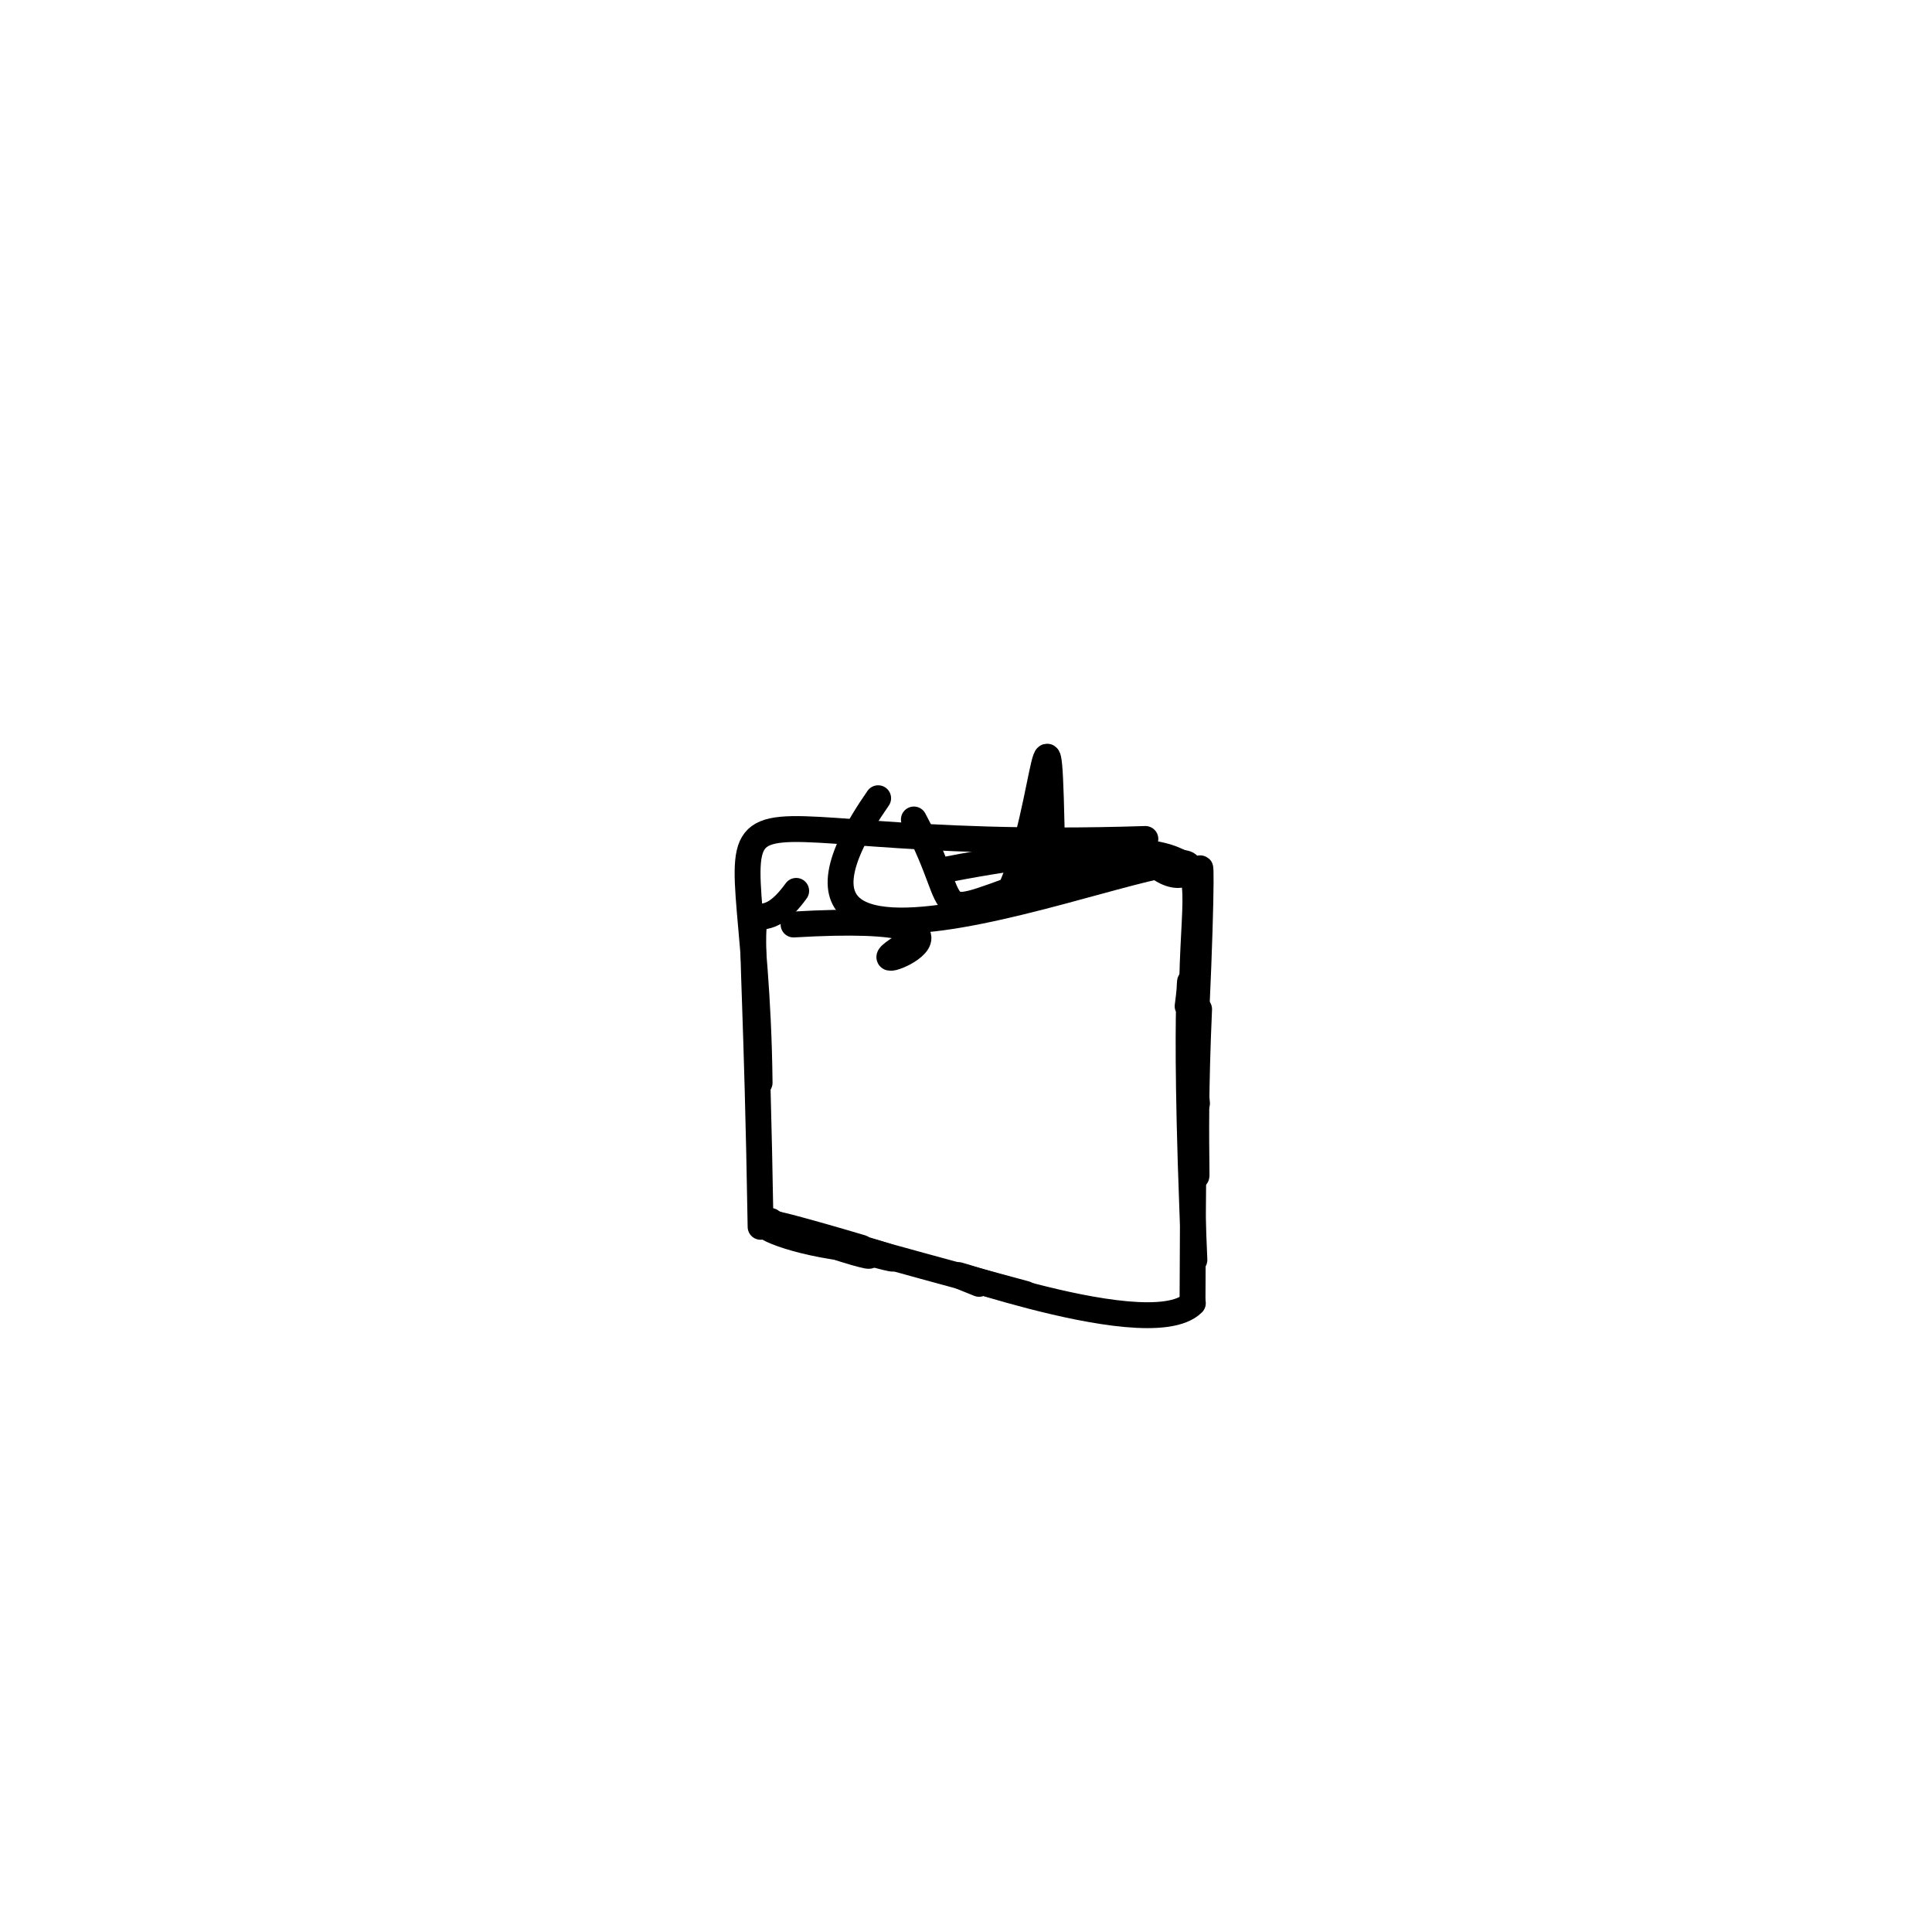 <?xml version="1.0" ?>
<svg height="224" version="1.1" width="224" xmlns="http://www.w3.org/2000/svg">
  <defs/>
  <g>
    <path d="M 132.797 97.271 C 75.375 99.128 87.616 84.216 88.07 125.534" fill="none" stroke="rgb(0, 0, 0)" stroke-linecap="round" stroke-linejoin="round" stroke-opacity="1.0" stroke-width="3.0"/>
    <path d="M 89.354 141.556 C 86.588 141.721 91.21 143.808 97.679 144.677" fill="none" stroke="rgb(0, 0, 0)" stroke-linecap="round" stroke-linejoin="round" stroke-opacity="1.0" stroke-width="3.0"/>
    <path d="M 118.9 150.016 C 82.086 140.101 86.672 140.732 99.877 144.664" fill="none" stroke="rgb(0, 0, 0)" stroke-linecap="round" stroke-linejoin="round" stroke-opacity="1.0" stroke-width="3.0"/>
    <path d="M 138.174 131.943 C 139.323 141.351 138.199 135.467 139.026 117.008" fill="none" stroke="rgb(0, 0, 0)" stroke-linecap="round" stroke-linejoin="round" stroke-opacity="1.0" stroke-width="3.0"/>
    <path d="M 138.263 151.027 C 138.448 89.27 140.173 89.893 138.44 122.826" fill="none" stroke="rgb(0, 0, 0)" stroke-linecap="round" stroke-linejoin="round" stroke-opacity="1.0" stroke-width="3.0"/>
    <path d="M 92.311 103.29 C 85.558 112.617 87.355 91.82 88.185 142.24" fill="none" stroke="rgb(0, 0, 0)" stroke-linecap="round" stroke-linejoin="round" stroke-opacity="1.0" stroke-width="3.0"/>
    <path d="M 90.356 142.399 C 108.107 147.256 99.953 146.246 89.594 141.747" fill="none" stroke="rgb(0, 0, 0)" stroke-linecap="round" stroke-linejoin="round" stroke-opacity="1.0" stroke-width="3.0"/>
    <path d="M 92.008 107.189 C 120.017 105.545 97.472 114.204 104.576 109.786" fill="none" stroke="rgb(0, 0, 0)" stroke-linecap="round" stroke-linejoin="round" stroke-opacity="1.0" stroke-width="3.0"/>
    <path d="M 138.301 151.094 C 132.899 156.444 102.207 144.328 113.517 148.853" fill="none" stroke="rgb(0, 0, 0)" stroke-linecap="round" stroke-linejoin="round" stroke-opacity="1.0" stroke-width="3.0"/>
    <path d="M 101.814 92.548 C 80.919 122.601 142.235 94.507 137.575 101.082" fill="none" stroke="rgb(0, 0, 0)" stroke-linecap="round" stroke-linejoin="round" stroke-opacity="1.0" stroke-width="3.0"/>
    <path d="M 122.002 99.587 C 121.562 76.019 121.373 93.239 117.275 102.888" fill="none" stroke="rgb(0, 0, 0)" stroke-linecap="round" stroke-linejoin="round" stroke-opacity="1.0" stroke-width="3.0"/>
    <path d="M 110.069 100.755 C 145.053 93.964 138.656 105.945 133.145 99.448" fill="none" stroke="rgb(0, 0, 0)" stroke-linecap="round" stroke-linejoin="round" stroke-opacity="1.0" stroke-width="3.0"/>
    <path d="M 91.315 142.344 C 110.865 147.668 104.433 146.726 89.378 141.771" fill="none" stroke="rgb(0, 0, 0)" stroke-linecap="round" stroke-linejoin="round" stroke-opacity="1.0" stroke-width="3.0"/>
    <path d="M 137.695 116.665 C 138.576 110.245 136.991 112.368 138.481 146.074" fill="none" stroke="rgb(0, 0, 0)" stroke-linecap="round" stroke-linejoin="round" stroke-opacity="1.0" stroke-width="3.0"/>
    <path d="M 121.802 101.534 C 106.566 106.805 112.251 106.774 105.956 95.012" fill="none" stroke="rgb(0, 0, 0)" stroke-linecap="round" stroke-linejoin="round" stroke-opacity="1.0" stroke-width="3.0"/>
    <path d="M 138.782 127.934 C 135.689 96.238 147.421 97.622 117.813 101.831" fill="none" stroke="rgb(0, 0, 0)" stroke-linecap="round" stroke-linejoin="round" stroke-opacity="1.0" stroke-width="3.0"/>
  </g>
</svg>
